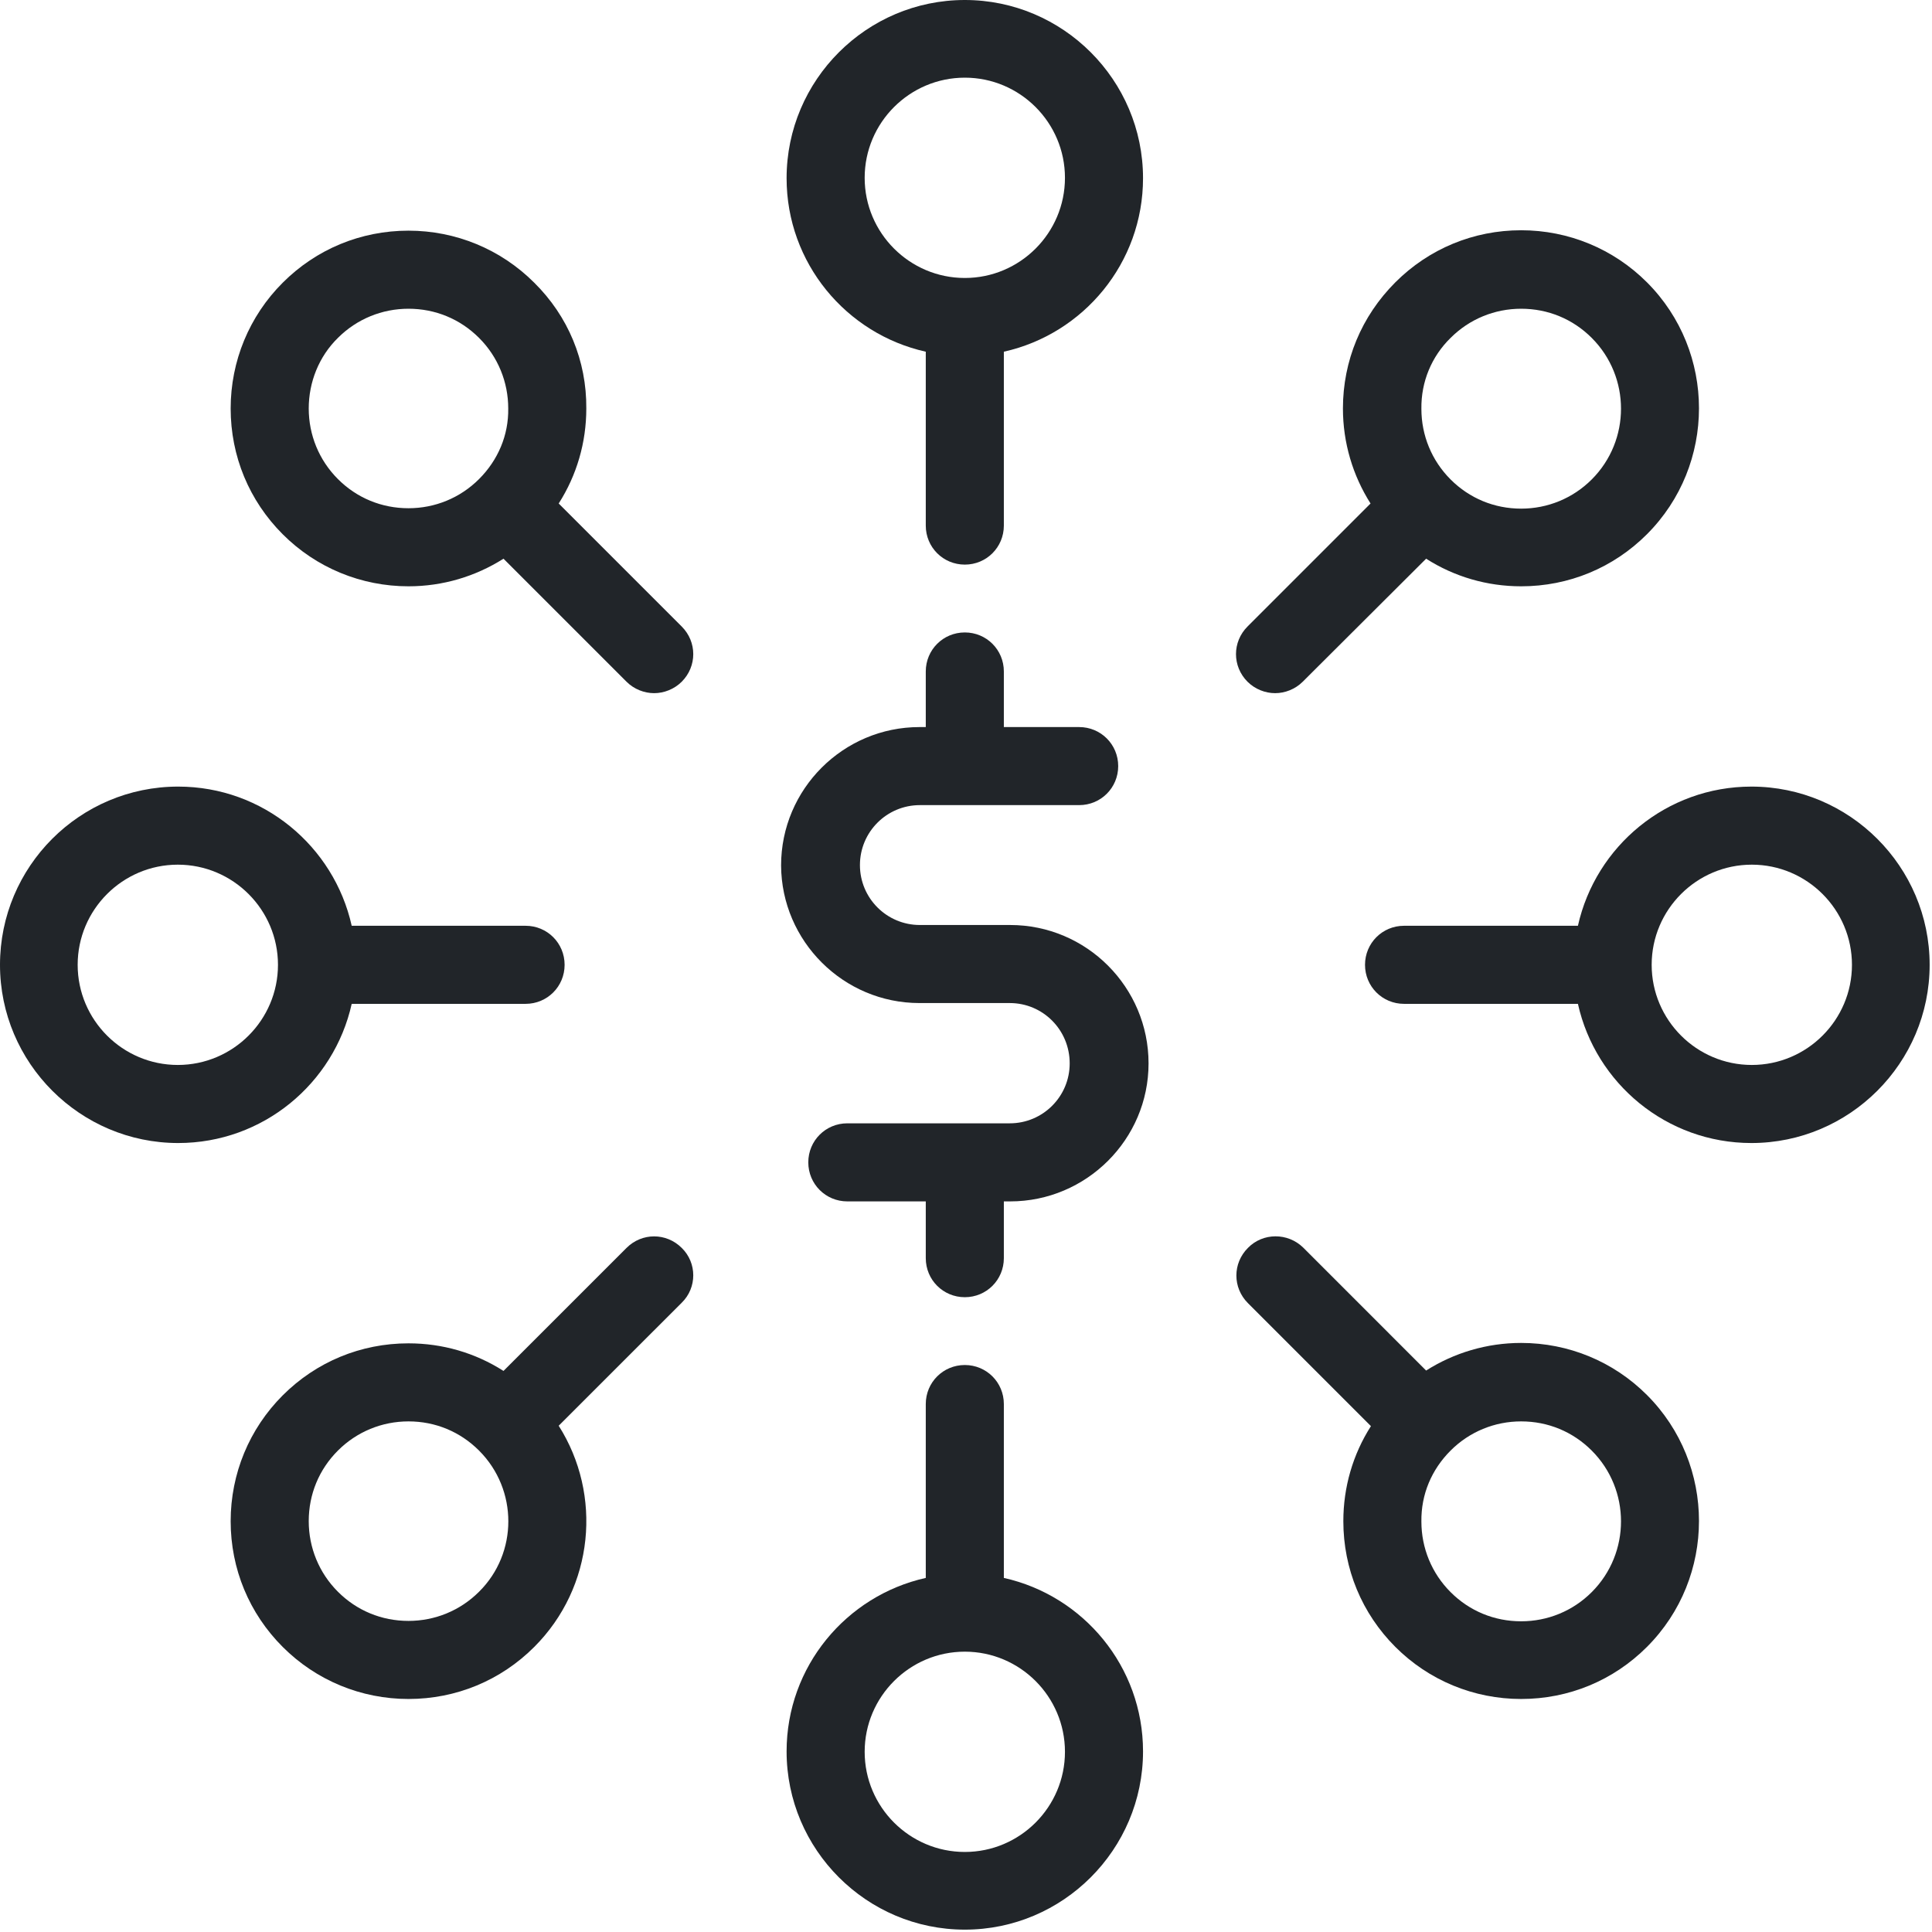 <?xml version="1.0" encoding="UTF-8"?>
<svg width="100px" height="100px" viewBox="0 0 100 100" version="1.1" xmlns="http://www.w3.org/2000/svg" xmlns:xlink="http://www.w3.org/1999/xlink">
    <!-- Generator: Sketch 42 (36781) - http://www.bohemiancoding.com/sketch -->
    <title>dollar-symbol</title>
    <desc>Created with Sketch.</desc>
    <defs></defs>
    <g id="Page-1" stroke="none" stroke-width="1" fill="none" fill-rule="evenodd">
        <g id="dollar-symbol" fill-rule="nonzero" fill="#212529">
            <g id="Group">
                <path d="M49.939,70.653 C48.816,70.653 47.918,71.551 47.918,72.673 L47.918,81.673 C43.796,82.592 40.714,86.265 40.714,90.653 C40.714,95.735 44.857,99.878 49.939,99.878 C55.02,99.878 59.163,95.735 59.163,90.653 C59.163,86.265 56.082,82.592 51.959,81.673 L51.959,72.673 C51.959,71.551 51.061,70.653 49.939,70.653 Z M55.122,90.673 C55.122,93.531 52.796,95.857 49.939,95.857 C47.082,95.857 44.755,93.531 44.755,90.673 C44.755,87.816 47.082,85.49 49.939,85.49 L49.939,85.49 L49.939,85.49 C52.796,85.49 55.122,87.816 55.122,90.673 Z" id="Shape"></path>
                <path d="M49.939,29.224 C51.061,29.224 51.959,28.327 51.959,27.204 L51.959,18.204 C56.082,17.286 59.163,13.612 59.163,9.224 C59.163,4.143 55.02,0 49.939,0 C44.857,0 40.714,4.143 40.714,9.224 C40.714,13.612 43.796,17.286 47.918,18.204 L47.918,27.204 C47.918,28.327 48.816,29.224 49.939,29.224 Z M44.755,9.204 C44.755,6.347 47.082,4.02 49.939,4.02 C52.796,4.02 55.122,6.347 55.122,9.204 C55.122,12.061 52.796,14.388 49.939,14.388 L49.939,14.388 L49.939,14.388 C47.082,14.388 44.755,12.061 44.755,9.204 Z" id="Shape"></path>
                <path d="M81.673,51.959 C82.592,56.082 86.265,59.163 90.653,59.163 C95.735,59.163 99.878,55.02 99.878,49.939 C99.878,44.857 95.735,40.714 90.653,40.714 C86.265,40.714 82.592,43.796 81.673,47.918 L72.673,47.918 C71.551,47.918 70.653,48.816 70.653,49.939 C70.653,51.061 71.551,51.959 72.673,51.959 L81.673,51.959 L81.673,51.959 Z M85.49,49.939 C85.49,47.082 87.816,44.755 90.673,44.755 C93.531,44.755 95.857,47.082 95.857,49.939 C95.857,52.796 93.531,55.122 90.673,55.122 C87.816,55.122 85.49,52.796 85.49,49.939 L85.49,49.939 L85.49,49.939 Z" id="Shape"></path>
                <path d="M0,49.939 C0,55.02 4.143,59.163 9.224,59.163 C13.612,59.163 17.286,56.082 18.204,51.959 L27.204,51.959 C28.327,51.959 29.224,51.061 29.224,49.939 C29.224,48.816 28.327,47.918 27.204,47.918 L18.204,47.918 C17.286,43.796 13.612,40.714 9.224,40.714 C4.122,40.714 0,44.857 0,49.939 Z M14.388,49.939 C14.388,52.796 12.061,55.122 9.204,55.122 C6.347,55.122 4.02,52.796 4.02,49.939 C4.02,47.082 6.347,44.755 9.204,44.755 C12.061,44.755 14.388,47.082 14.388,49.939 Z" id="Shape"></path>
                <path d="M64.592,64.592 C63.796,65.388 63.796,66.653 64.592,67.449 L70.959,73.816 C70.02,75.286 69.531,76.98 69.531,78.735 C69.531,81.204 70.49,83.51 72.224,85.245 C73.959,86.98 76.286,87.939 78.735,87.939 C81.204,87.939 83.51,86.98 85.245,85.245 C88.837,81.653 88.837,75.796 85.245,72.204 C83.51,70.469 81.184,69.51 78.735,69.51 C76.959,69.51 75.265,70.02 73.816,70.939 L67.449,64.571 C66.653,63.796 65.367,63.796 64.592,64.592 Z M75.082,75.082 L75.082,75.082 L75.082,75.082 C76.061,74.102 77.367,73.571 78.735,73.571 C80.122,73.571 81.408,74.102 82.388,75.082 C84.408,77.102 84.408,80.388 82.388,82.408 C81.408,83.388 80.102,83.918 78.735,83.918 C77.347,83.918 76.061,83.388 75.082,82.408 C74.102,81.429 73.571,80.122 73.571,78.755 C73.551,77.347 74.102,76.061 75.082,75.082 Z" id="Shape"></path>
                <path d="M27.653,14.633 C25.918,12.898 23.592,11.939 21.143,11.939 C18.673,11.939 16.367,12.898 14.633,14.633 C12.898,16.367 11.939,18.694 11.939,21.143 C11.939,23.612 12.898,25.918 14.633,27.653 C16.367,29.388 18.694,30.347 21.143,30.347 C22.918,30.347 24.612,29.837 26.061,28.918 L32.429,35.286 C32.816,35.673 33.347,35.878 33.857,35.878 C34.367,35.878 34.898,35.673 35.286,35.286 C36.082,34.49 36.082,33.224 35.286,32.429 L28.918,26.061 C29.857,24.592 30.347,22.898 30.347,21.143 C30.367,18.673 29.408,16.367 27.653,14.633 Z M24.796,24.796 L24.796,24.796 L24.796,24.796 C23.816,25.776 22.51,26.306 21.143,26.306 C19.755,26.306 18.469,25.776 17.49,24.796 C16.51,23.816 15.98,22.51 15.98,21.143 C15.98,19.776 16.51,18.449 17.49,17.49 C18.469,16.51 19.776,15.98 21.143,15.98 C22.531,15.98 23.816,16.51 24.796,17.49 C25.776,18.469 26.306,19.776 26.306,21.143 C26.327,22.531 25.776,23.816 24.796,24.796 Z" id="Shape"></path>
                <path d="M69.51,21.143 C69.51,22.918 70.02,24.612 70.939,26.061 L64.571,32.429 C63.776,33.224 63.776,34.49 64.571,35.286 C64.959,35.673 65.49,35.878 66,35.878 C66.51,35.878 67.041,35.673 67.429,35.286 L73.816,28.918 C75.286,29.857 76.98,30.347 78.735,30.347 C81.204,30.347 83.51,29.388 85.245,27.653 C88.837,24.061 88.837,18.204 85.245,14.612 C83.51,12.878 81.184,11.918 78.735,11.918 C76.265,11.918 73.959,12.878 72.224,14.612 C70.469,16.367 69.51,18.673 69.51,21.143 Z M75.082,17.49 C76.061,16.51 77.367,15.98 78.735,15.98 C80.122,15.98 81.408,16.51 82.388,17.49 C84.408,19.51 84.408,22.796 82.388,24.816 C81.408,25.796 80.102,26.327 78.735,26.327 C77.347,26.327 76.061,25.796 75.082,24.816 L75.082,24.816 L75.082,24.816 C74.102,23.837 73.571,22.531 73.571,21.163 C73.551,19.755 74.102,18.449 75.082,17.49 Z" id="Shape"></path>
                <path d="M35.286,64.592 C34.49,63.796 33.224,63.796 32.429,64.592 L26.061,70.959 C24.592,70.02 22.898,69.531 21.143,69.531 C18.673,69.531 16.367,70.49 14.633,72.224 C12.898,73.959 11.939,76.286 11.939,78.735 C11.939,81.204 12.898,83.51 14.633,85.245 C16.367,86.98 18.694,87.939 21.143,87.939 C23.612,87.939 25.918,86.98 27.653,85.245 C30.755,82.143 31.184,77.367 28.918,73.796 L35.286,67.429 C36.082,66.653 36.082,65.367 35.286,64.592 Z M24.796,82.388 C23.816,83.367 22.51,83.898 21.143,83.898 C19.755,83.898 18.469,83.367 17.49,82.388 C16.51,81.408 15.98,80.102 15.98,78.735 C15.98,77.347 16.51,76.061 17.49,75.082 C18.469,74.102 19.776,73.571 21.143,73.571 C22.531,73.571 23.816,74.102 24.796,75.082 L24.796,75.082 L24.796,75.082 C26.816,77.102 26.816,80.388 24.796,82.388 Z" id="Shape"></path>
                <path d="M47.592,51.918 L52.265,51.918 C53.98,51.918 55.367,53.306 55.367,55.041 C55.367,56.755 53.98,58.143 52.265,58.143 L43.857,58.143 C42.735,58.143 41.837,59.041 41.837,60.163 C41.837,61.286 42.735,62.184 43.857,62.184 L47.918,62.184 L47.918,65.122 C47.918,66.245 48.816,67.143 49.939,67.143 C51.061,67.143 51.959,66.245 51.959,65.122 L51.959,62.184 L52.286,62.184 C56.224,62.184 59.449,58.98 59.449,55.041 C59.449,51.102 56.245,47.878 52.286,47.878 L47.612,47.878 C45.898,47.878 44.51,46.49 44.51,44.776 C44.51,43.061 45.898,41.673 47.612,41.673 L55.857,41.673 C56.98,41.673 57.878,40.776 57.878,39.653 C57.878,38.531 56.98,37.633 55.857,37.633 L51.959,37.633 L51.959,34.755 C51.959,33.633 51.061,32.735 49.939,32.735 C48.816,32.735 47.918,33.633 47.918,34.755 L47.918,37.633 L47.592,37.633 C43.653,37.633 40.429,40.837 40.429,44.796 C40.449,48.714 43.653,51.918 47.592,51.918 Z" id="Shape"></path>
            </g>
        </g>
    </g>
</svg>
